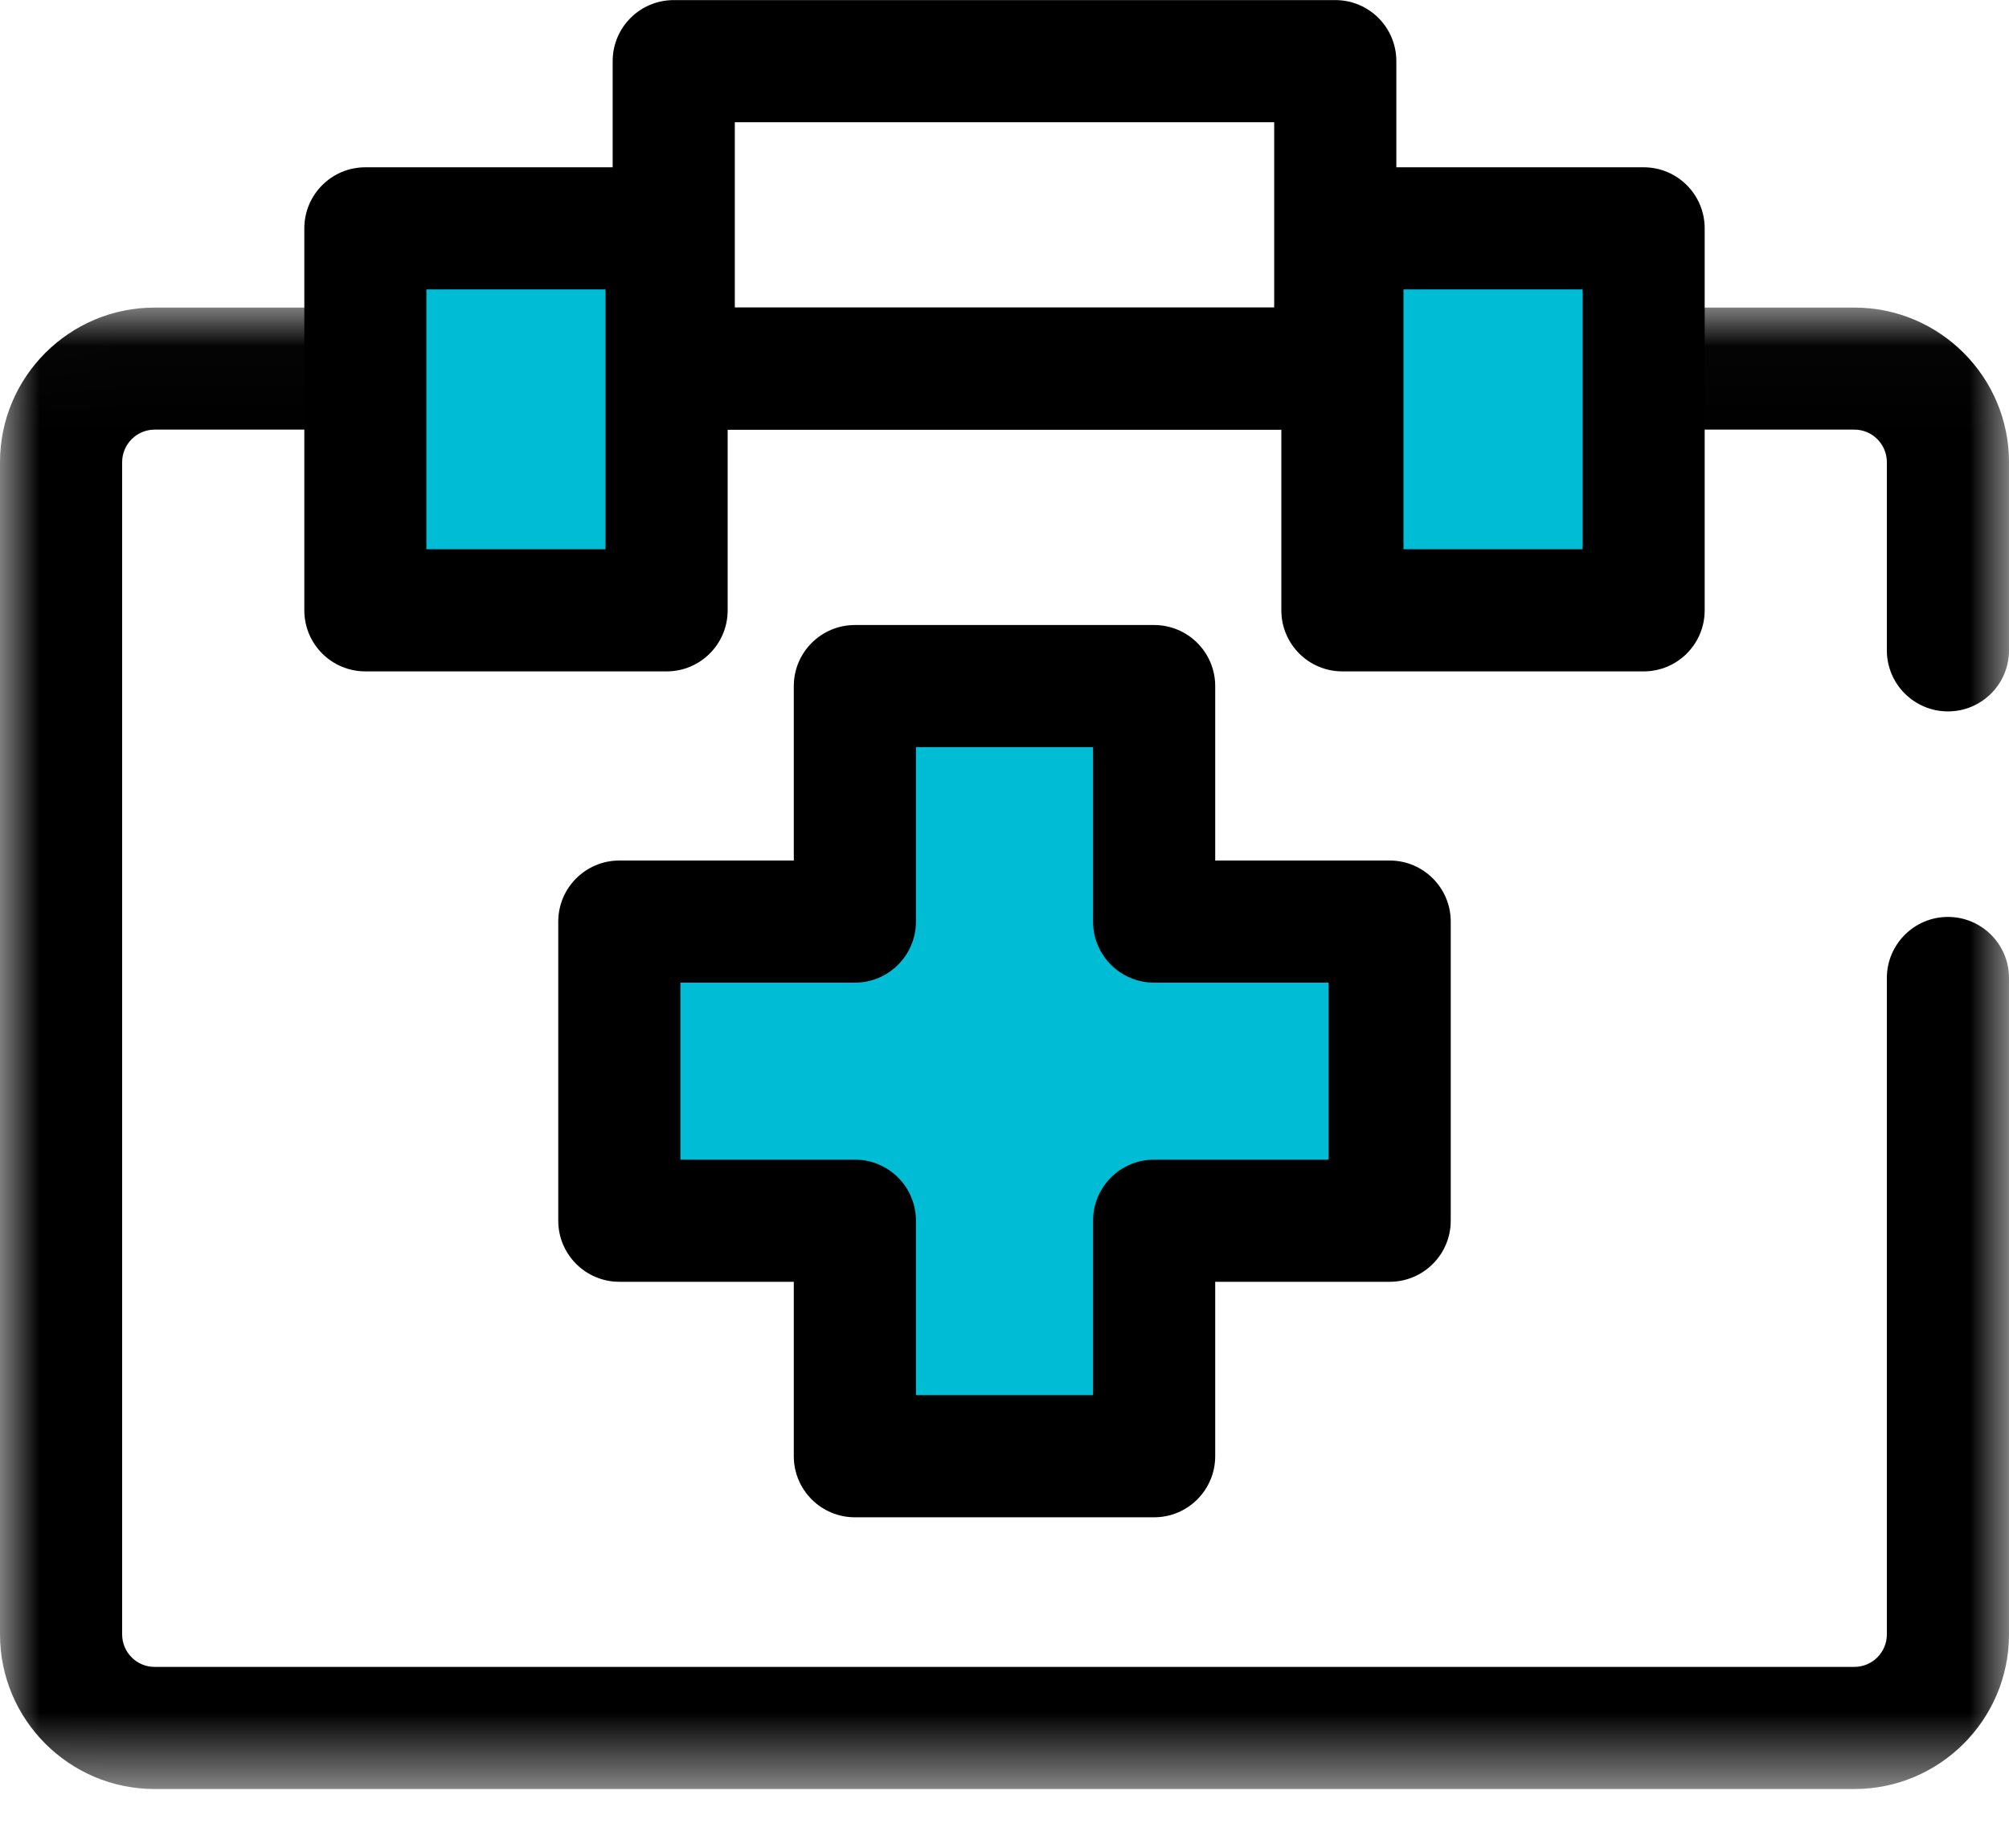<?xml version="1.0" encoding="UTF-8"?>
<svg width="25px" preserveAspectRatio="none" height="23px" viewBox="0 0 25 23" version="1.1" xmlns="http://www.w3.org/2000/svg" xmlns:xlink="http://www.w3.org/1999/xlink">
    <!-- Generator: Sketch 51.1 (57501) - http://www.bohemiancoding.com/sketch -->
    <title>icon-careplan-patienthome</title>
    <desc>Created with Sketch.</desc>
    <defs>
        <polygon id="path-1" points="0.003 0.019 25 0.019 25 18.454 0.003 18.454"></polygon>
    </defs>
    <g id="Symbols" stroke="none" stroke-width="1" fill="none" fill-rule="evenodd">
        <g id="side-bar-menu-patient-home" transform="translate(-18, -578)">
            <g id="RPM" transform="translate(0, 565)">
                <g id="Group-4" transform="translate(18, 12)">
                    <g id="icon---patient-home-RPM">
                        <g id="Group" transform="translate(0, 1)">
                            <g id="Group-3" transform="translate(0, 3.809)">
                                <mask id="mask-2" fill="white">
                                    <use xlink:href="#path-1"></use>
                                </mask>
                                <g id="Clip-2"></g>
                                <path d="M23.076,18.457 L1.924,18.457 C0.863,18.457 0,17.594 0,16.533 L0,1.943 C0,0.882 0.863,0.019 1.924,0.019 L23.076,0.019 C24.137,0.019 25,0.882 25,1.943 L25,4.285 C25,4.705 24.66,5.045 24.24,5.045 C23.821,5.045 23.48,4.705 23.48,4.285 L23.48,1.943 C23.48,1.72 23.299,1.538 23.076,1.538 L1.924,1.538 C1.701,1.538 1.52,1.72 1.52,1.943 L1.52,16.533 C1.52,16.756 1.701,16.937 1.924,16.937 L23.076,16.937 C23.299,16.937 23.48,16.756 23.48,16.533 L23.48,8.363 C23.48,7.944 23.821,7.603 24.24,7.603 C24.66,7.603 25,7.944 25,8.363 L25,16.533 C25,17.594 24.137,18.457 23.076,18.457" id="Fill-1" fill="#000000" mask="url(#mask-2)"></path>
                            </g>
                            <path d="M9.144,3.827 L15.856,3.827 L15.856,1.521 L9.144,1.521 L9.144,3.827 Z M16.616,5.347 L8.384,5.347 C7.964,5.347 7.624,5.007 7.624,4.587 L7.624,0.761 C7.624,0.341 7.964,0.001 8.384,0.001 L16.616,0.001 C17.036,0.001 17.376,0.341 17.376,0.761 L17.376,4.587 C17.376,5.007 17.036,5.347 16.616,5.347 Z" id="Fill-4" fill="#000000"></path>
                            <polygon id="Fill-5" fill="#00BCD4" points="16.704 7.596 20.453 7.596 20.453 2.842 16.704 2.842"></polygon>
                            <path d="M17.465,6.836 L19.694,6.836 L19.694,3.602 L17.465,3.602 L17.465,6.836 Z M20.453,8.356 L16.705,8.356 C16.285,8.356 15.945,8.016 15.945,7.596 L15.945,2.842 C15.945,2.422 16.285,2.082 16.705,2.082 L20.453,2.082 C20.873,2.082 21.213,2.422 21.213,2.842 L21.213,7.596 C21.213,8.016 20.873,8.356 20.453,8.356 Z" id="Fill-6" fill="#000000"></path>
                            <polygon id="Fill-7" fill="#00BCD4" points="4.547 7.596 8.295 7.596 8.295 2.842 4.547 2.842"></polygon>
                            <path d="M5.306,6.836 L7.535,6.836 L7.535,3.602 L5.306,3.602 L5.306,6.836 Z M8.295,8.356 L4.547,8.356 C4.127,8.356 3.787,8.016 3.787,7.596 L3.787,2.842 C3.787,2.422 4.127,2.082 4.547,2.082 L8.295,2.082 C8.715,2.082 9.055,2.422 9.055,2.842 L9.055,7.596 C9.055,8.016 8.715,8.356 8.295,8.356 Z" id="Fill-8" fill="#000000"></path>
                            <polyline id="Fill-9" fill="#00BCD4" points="17.293 11.47 14.362 11.47 14.362 8.539 10.638 8.539 10.638 11.47 7.707 11.47 7.707 15.193 10.638 15.193 10.638 18.124 14.362 18.124 14.362 15.193 17.293 15.193 17.293 11.47"></polyline>
                            <path d="M11.398,17.364 L13.602,17.364 L13.602,15.193 C13.602,14.773 13.942,14.433 14.362,14.433 L16.533,14.433 L16.533,12.23 L14.362,12.23 C13.942,12.23 13.602,11.889 13.602,11.47 L13.602,9.299 L11.398,9.299 L11.398,11.47 C11.398,11.889 11.058,12.23 10.638,12.23 L8.467,12.23 L8.467,14.433 L10.638,14.433 C11.058,14.433 11.398,14.773 11.398,15.193 L11.398,17.364 Z M14.362,18.884 L10.638,18.884 C10.219,18.884 9.878,18.544 9.878,18.124 L9.878,15.953 L7.707,15.953 C7.288,15.953 6.947,15.613 6.947,15.193 L6.947,11.47 C6.947,11.05 7.288,10.71 7.707,10.71 L9.878,10.71 L9.878,8.539 C9.878,8.119 10.219,7.779 10.638,7.779 L14.362,7.779 C14.781,7.779 15.122,8.119 15.122,8.539 L15.122,10.71 L17.293,10.71 C17.712,10.71 18.053,11.05 18.053,11.47 L18.053,15.193 C18.053,15.613 17.712,15.953 17.293,15.953 L15.122,15.953 L15.122,18.124 C15.122,18.544 14.781,18.884 14.362,18.884 Z" id="Fill-10" fill="#000000"></path>
                        </g>
                    </g>
                </g>
            </g>
        </g>
    </g>
</svg>